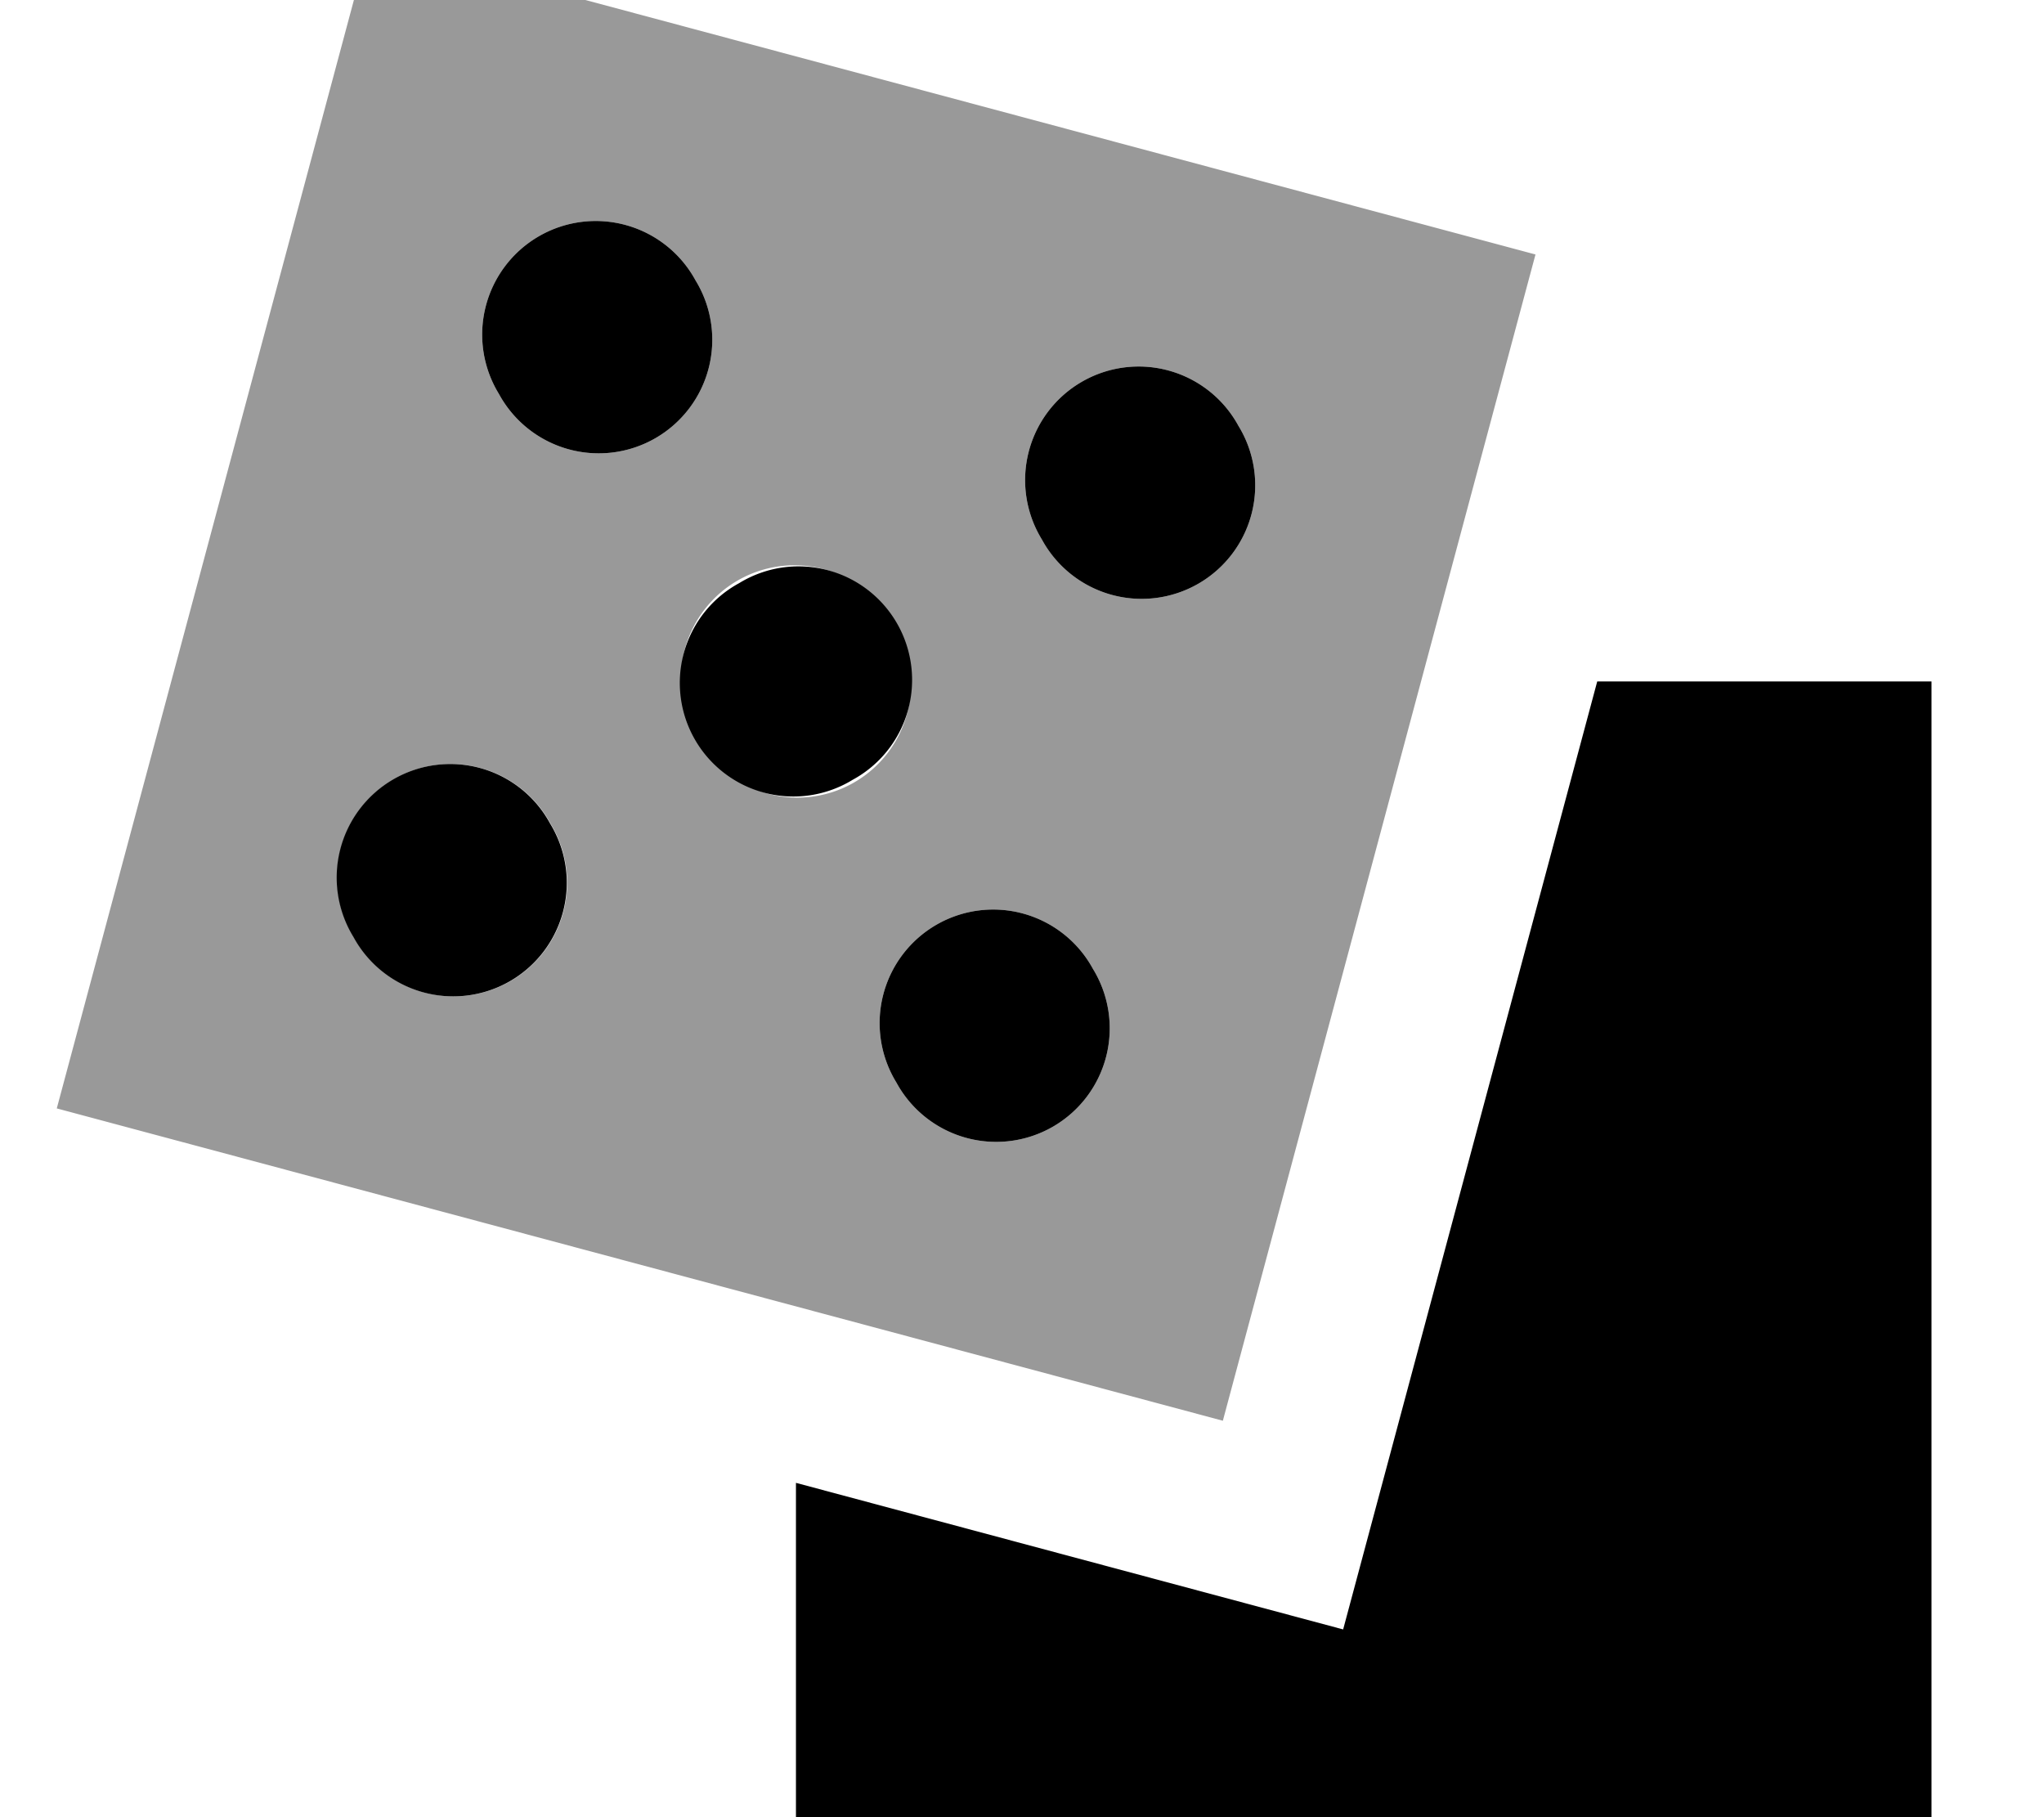 <svg xmlns="http://www.w3.org/2000/svg" viewBox="0 0 576 512"><!--! Font Awesome Pro 7.0.0 by @fontawesome - https://fontawesome.com License - https://fontawesome.com/license (Commercial License) Copyright 2025 Fonticons, Inc. --><path opacity=".4" fill="currentColor" d="M16 312.3L344.6 400.3 432.7 71.7 104.1-16.3 16 312.3zM155.1 232a32 32 0 1 1 -55.4 32 32 32 0 1 1 55.4-32zM196 79A32 32 0 1 1 140.6 111 32 32 0 1 1 196 79zm56 97a32 32 0 1 1 -55.4 32 32 32 0 1 1 55.4-32zm56 97a32 32 0 1 1 -55.4 32 32 32 0 1 1 55.4-32zm41-153a32 32 0 1 1 -55.4 32 32 32 0 1 1 55.4-32z"/><path fill="currentColor" d="M196 79A32 32 0 1 0 140.6 111 32 32 0 1 0 196 79zm153 41a32 32 0 1 0 -55.4 32 32 32 0 1 0 55.4-32zM240.3 219.7a32 32 0 1 0 -32-55.4 32 32 0 1 0 32 55.4zm-16 198.1l0 94.2 320 0 0-320-94.2 0-71.6 267.1-154.2-41.3zM155 232A32 32 0 1 0 99.6 264 32 32 0 1 0 155 232zm153 41a32 32 0 1 0 -55.4 32 32 32 0 1 0 55.4-32z"/></svg>